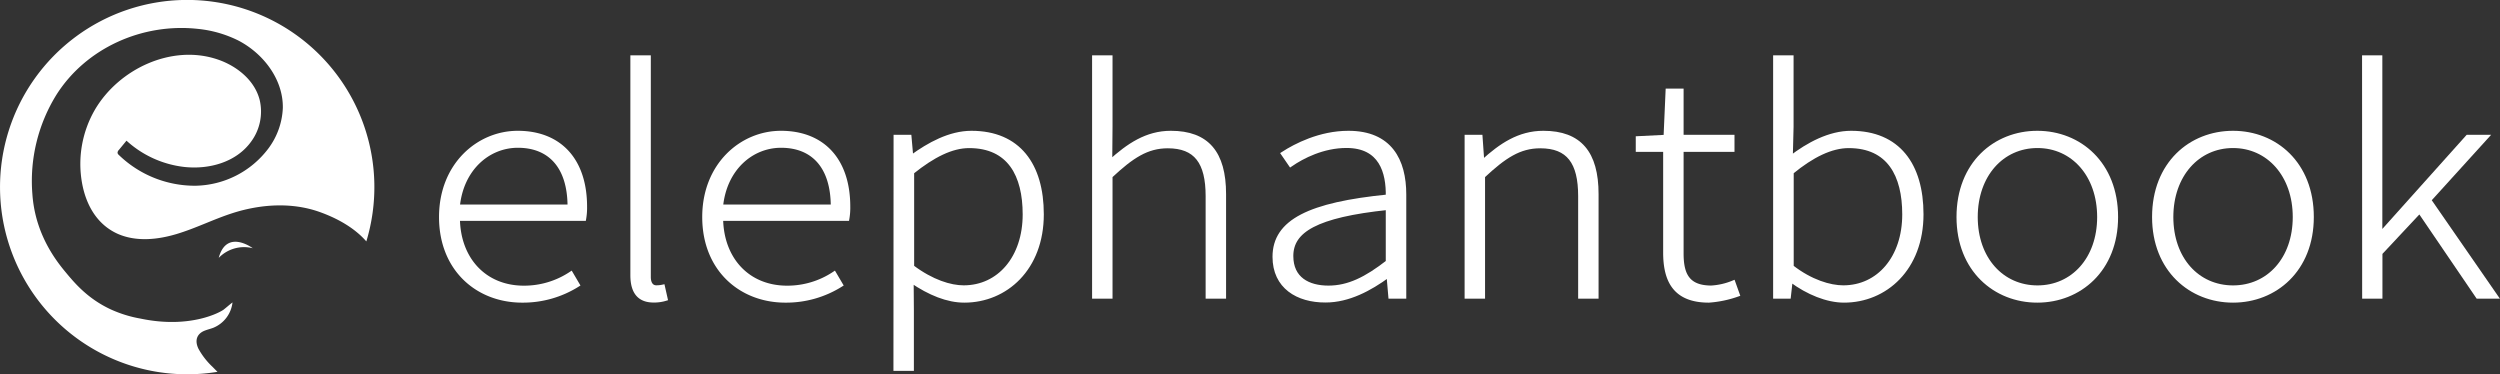 <svg id="Layer_1" data-name="Layer 1" xmlns="http://www.w3.org/2000/svg" viewBox="0 0 762.91 114.22"><rect x="0" y="0" width="762.91" height="114.22" fill="#333333" stroke="none"/><title>elephantbook_logo_white</title><path d="M150.38,81.11c0-15.88,11.36-25.66,23.36-25.66,12.7,0,20.51,8.21,20.51,22.53a19.46,19.46,0,0,1-.28,3.65H155.45c.17,12.29,8.09,21.08,20.17,21.08A25.81,25.81,0,0,0,190,98.39l2,3.4a31.32,31.32,0,0,1-16.89,4.79C161.47,106.58,150.38,97,150.38,81.11Zm39.22-3.17c0-12.43-6.2-18.62-15.81-18.62-9.06,0-17.25,7-18.37,18.62Z" transform="translate(-15.75 -14.88)" fill="#fff" stroke="#fff" stroke-miterlimit="10" stroke-width="1.31"/><path d="M208.77,98.83V32.41h4.93v67c0,2.17,1,3.19,2.32,3.19a8.93,8.93,0,0,0,2-.21l.82,3.65a11.83,11.83,0,0,1-3.54.51C211,106.58,208.77,104.17,208.77,98.83Z" transform="translate(-15.75 -14.88)" fill="#fff" stroke="#fff" stroke-miterlimit="10" stroke-width="1.31"/><path d="M230.7,81.11c0-15.88,11.36-25.66,23.36-25.66,12.7,0,20.51,8.21,20.51,22.53a19.46,19.46,0,0,1-.28,3.65H235.77c.17,12.29,8.1,21.08,20.17,21.08a25.81,25.81,0,0,0,14.39-4.32l2,3.4a31.32,31.32,0,0,1-16.89,4.79C241.79,106.58,230.7,97,230.7,81.11Zm39.23-3.17c0-12.43-6.21-18.62-15.82-18.62-9.06,0-17.25,7-18.37,18.62Z" transform="translate(-15.75 -14.88)" fill="#fff" stroke="#fff" stroke-miterlimit="10" stroke-width="1.31"/><path d="M289.09,56.67h4.17l.54,6.12H294c5.23-3.81,11.61-7.34,18.19-7.34,14.37,0,21.44,9.78,21.44,24.84,0,16.53-11,26.29-23.61,26.29-5.08,0-10.53-2.19-16.11-6l.07,9v17.83h-4.93Zm39.4,23.64c0-12-4.68-20.89-17-20.89-5.31,0-11,2.84-17.43,8V96.34c6.05,4.56,11.71,6.27,15.77,6.27C320.68,102.61,328.49,93.52,328.49,80.31Z" transform="translate(-15.75 -14.88)" fill="#fff" stroke="#fff" stroke-miterlimit="10" stroke-width="1.31"/><path d="M349.67,32.41h4.93V53.58l-.09,10.73c5.6-5.05,11.15-8.86,18.54-8.86,11.07,0,16.2,6.1,16.2,18.68v31.23h-4.93V74.72c0-10.33-3.6-15.24-12.21-15.24-6.38,0-11,3.07-17.51,9.15v36.73h-4.93Z" transform="translate(-15.75 -14.88)" fill="#fff" stroke="#fff" stroke-miterlimit="10" stroke-width="1.31"/><path d="M404.73,93.25c0-10.83,10.73-16,34.56-18.37.16-7.48-2.09-15.5-12.63-15.5-7.22,0-13.47,3.25-17.06,5.72l-2.28-3.32c3.79-2.44,11.22-6.33,19.92-6.33,12.7,0,17,8.38,17,18.8v31.11h-4.17L439.52,99h-.25c-5.47,4-12,7.54-19,7.54C411.78,106.58,404.73,102.38,404.73,93.25Zm34.56,1.61V78.29c-22,2.31-29.52,6.95-29.52,14.72,0,7,5.2,9.68,11.36,9.68S432.67,100,439.29,94.86Z" transform="translate(-15.75 -14.88)" fill="#fff" stroke="#fff" stroke-miterlimit="10" stroke-width="1.31"/><path d="M463.35,56.67h4.17l.53,7.54h.25c5.46-4.95,11-8.76,18.43-8.76,11.06,0,16.19,6.1,16.19,18.68v31.23H498V74.72c0-10.33-3.6-15.24-12.21-15.24-6.38,0-11,3.07-17.51,9.15v36.73h-4.93Z" transform="translate(-15.75 -14.88)" fill="#fff" stroke="#fff" stroke-miterlimit="10" stroke-width="1.31"/><path d="M523.94,91.92V60.58h-8.36V57.09l8.48-.42.62-14.1h4.19v14.1H544.4v3.91H528.87V92.25c0,6.22,1.72,10.42,9.11,10.42a20.7,20.7,0,0,0,6.71-1.55l1.3,3.63a33.24,33.24,0,0,1-8.75,1.83C527,106.58,523.94,100.64,523.94,91.92Z" transform="translate(-15.75 -14.88)" fill="#fff" stroke="#fff" stroke-miterlimit="10" stroke-width="1.31"/><path d="M562.41,100.43h-.25l-.55,4.93H557.5V32.41h4.93V53.58l-.24,9.5c5.41-4.16,11.92-7.63,18.44-7.63,14.36,0,21.45,9.78,21.45,24.83,0,16.54-11,26.3-23.61,26.3C573.36,106.58,567.45,104.17,562.41,100.43ZM596.9,80.31c0-12-4.68-20.89-17-20.89-5.31,0-11.16,2.84-17.43,8V96.34c5.85,4.56,11.71,6.27,15.78,6.27C589.09,102.61,596.9,93.52,596.9,80.31Z" transform="translate(-15.75 -14.88)" fill="#fff" stroke="#fff" stroke-miterlimit="10" stroke-width="1.31"/><path d="M613.46,81.11c0-16.29,11.18-25.66,24-25.66s24,9.37,24,25.66c0,16.1-11.18,25.47-24,25.47S613.46,97.21,613.46,81.11Zm42.92,0c0-12.82-8-21.71-18.87-21.71s-18.88,8.89-18.88,21.71,8.06,21.52,18.88,21.52S656.38,93.92,656.38,81.11Z" transform="translate(-15.75 -14.88)" fill="#fff" stroke="#fff" stroke-miterlimit="10" stroke-width="1.31"/><path d="M673.14,81.11c0-16.29,11.18-25.66,24.05-25.66s24,9.37,24,25.66c0,16.1-11.17,25.47-24,25.47S673.14,97.21,673.14,81.11Zm42.93,0c0-12.82-8.06-21.71-18.88-21.71s-18.87,8.89-18.87,21.71,8,21.52,18.87,21.52S716.07,93.92,716.07,81.11Z" transform="translate(-15.75 -14.88)" fill="#fff" stroke="#fff" stroke-miterlimit="10" stroke-width="1.31"/><path d="M737.22,32.41h4.88V86.18h.25l26.44-29.51h5.69L757,75.93l20.37,29.43h-5.49L754.13,79.28l-12,12.82v13.26h-4.88Z" transform="translate(-15.75 -14.88)" fill="#fff" stroke="#fff" stroke-miterlimit="10" stroke-width="1.31"/><path d="M80.61,126.83a22.18,22.18,0,0,1-4.29-5.51c-1.15-2.36-.66-4.5,1.85-5.52.88-.35,1.81-.56,2.69-.9a9.5,9.5,0,0,0,5.84-7.73c-.45.34-.89.7-1.33,1.07-.73.62-1.29,1.06-1.31,1.08-.86.71-10.09,6-25.39,2.79a37.56,37.56,0,0,1-9.11-2.81c-7-3.25-11-8-13.67-11.21s-8.7-10.7-10.07-22c-.11-.89-.16-1.56-.19-2A49.92,49.92,0,0,1,33,43.75c9.11-14.32,26.28-21.86,43-20.07a35.66,35.66,0,0,1,12.47,3.56c7.71,4,13.73,11.92,13.59,20.58A22.18,22.18,0,0,1,97.6,60.26a28.46,28.46,0,0,1-22.19,11.3,33.36,33.36,0,0,1-23.35-9.35,1.25,1.25,0,0,1-.44-.65,1.27,1.27,0,0,1,.4-.92l2.33-2.83a31.44,31.44,0,0,0,17.49,8c7.57.87,16-1.34,20.6-7.79A15.44,15.44,0,0,0,95,45.41c-1.51-6-6.92-10.36-12.76-12.36-14-4.8-30.21,2.84-37.52,15.3a33,33,0,0,0-4,22c1.14,6.78,4.47,13,11,15.91,5.57,2.43,12,1.8,17.87.05s11.3-4.52,17.09-6.38c8.52-2.74,18-3.41,26.56-.38,5.19,1.84,10.62,4.76,14.3,9A57.12,57.12,0,1,0,72.86,129.1a57.66,57.66,0,0,0,9.26-.75C81.61,127.85,81.11,127.34,80.61,126.83Z" transform="translate(-15.75 -14.88)" fill="#fff"/><path d="M82.5,93.57a10.78,10.78,0,0,1,10.39-2.94S84.9,84.62,82.5,93.57Z" transform="translate(-15.75 -14.88)" fill="#fff"/></svg>
